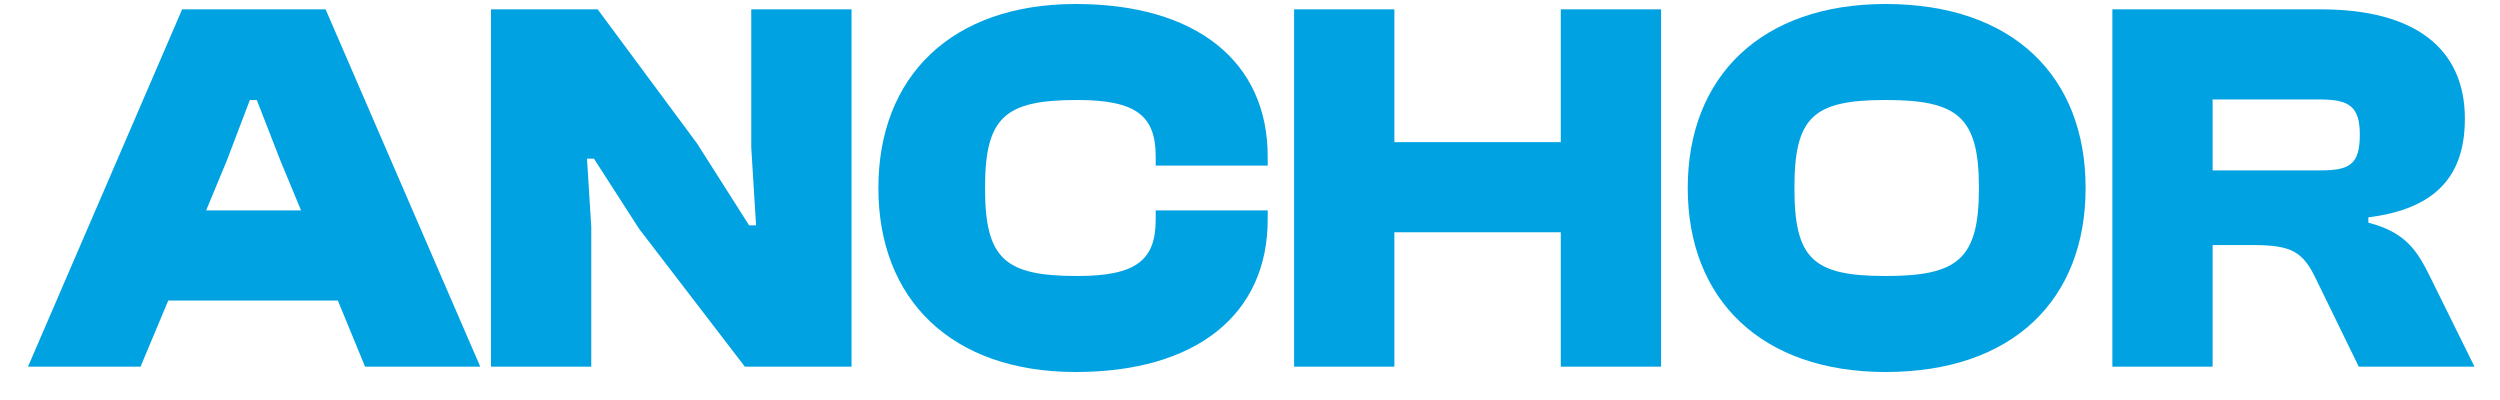 <svg viewBox="0 0 125 20" fill="none" xmlns="http://www.w3.org/2000/svg">
<path d="M7.027 18.333L8.413 15.027H16.893L18.253 18.333H24.013L16.28 0.467H9.107L1.4 18.333H7.027ZM11.347 8.013L12.493 5H12.84L14.013 8.013L15.053 10.52H10.307L11.347 8.013Z" fill="#01A2E1"/>
<path d="M29.563 18.333V11.347L29.35 7.933H29.697L31.963 11.453L37.243 18.333H42.577V0.467H37.563V7.373L37.803 11.267H37.456L34.843 7.16L29.883 0.467H24.55V18.333H29.563Z" fill="#01A2E1"/>
<path d="M53.785 18.6C59.785 18.6 63.385 15.747 63.385 10.973V10.52H57.785V10.973C57.785 13 56.825 13.8 53.865 13.8C50.239 13.8 49.252 12.947 49.252 9.4C49.252 5.853 50.239 5 53.865 5C56.825 5 57.785 5.8 57.785 7.827V8.28H63.385V7.827C63.385 3.053 59.785 0.2 53.785 0.2C47.572 0.2 43.919 3.827 43.919 9.4C43.919 14.973 47.572 18.6 53.785 18.6Z" fill="#01A2E1"/>
<path d="M69.719 18.333V11.613H78.039V18.333H83.053V0.467H78.039V7.107H69.719V0.467H64.706V18.333H69.719Z" fill="#01A2E1"/>
<path d="M94.281 18.6C100.654 18.6 104.281 14.973 104.281 9.4C104.281 3.827 100.654 0.2 94.281 0.2C88.067 0.2 84.387 3.827 84.387 9.4C84.387 14.973 88.067 18.6 94.281 18.6ZM94.281 13.8C90.654 13.8 89.721 12.947 89.721 9.4C89.721 5.853 90.654 5 94.281 5C97.907 5 98.947 5.853 98.947 9.4C98.947 12.947 97.907 13.8 94.281 13.8Z" fill="#01A2E1"/>
<path d="M110.631 18.333V12.253H112.684C114.631 12.253 115.164 12.627 115.804 13.96L117.938 18.333H123.724L121.511 13.853C120.844 12.493 120.258 11.613 118.418 11.133V10.867C121.831 10.44 123.244 8.76 123.244 5.933C123.244 2.44 120.764 0.467 116.044 0.467H105.618V18.333H110.631ZM110.631 4.973H115.991C117.458 4.973 117.991 5.32 117.991 6.733C117.991 8.253 117.458 8.52 115.991 8.52H110.631V4.973Z" fill="#01A2E1"/>
</svg>